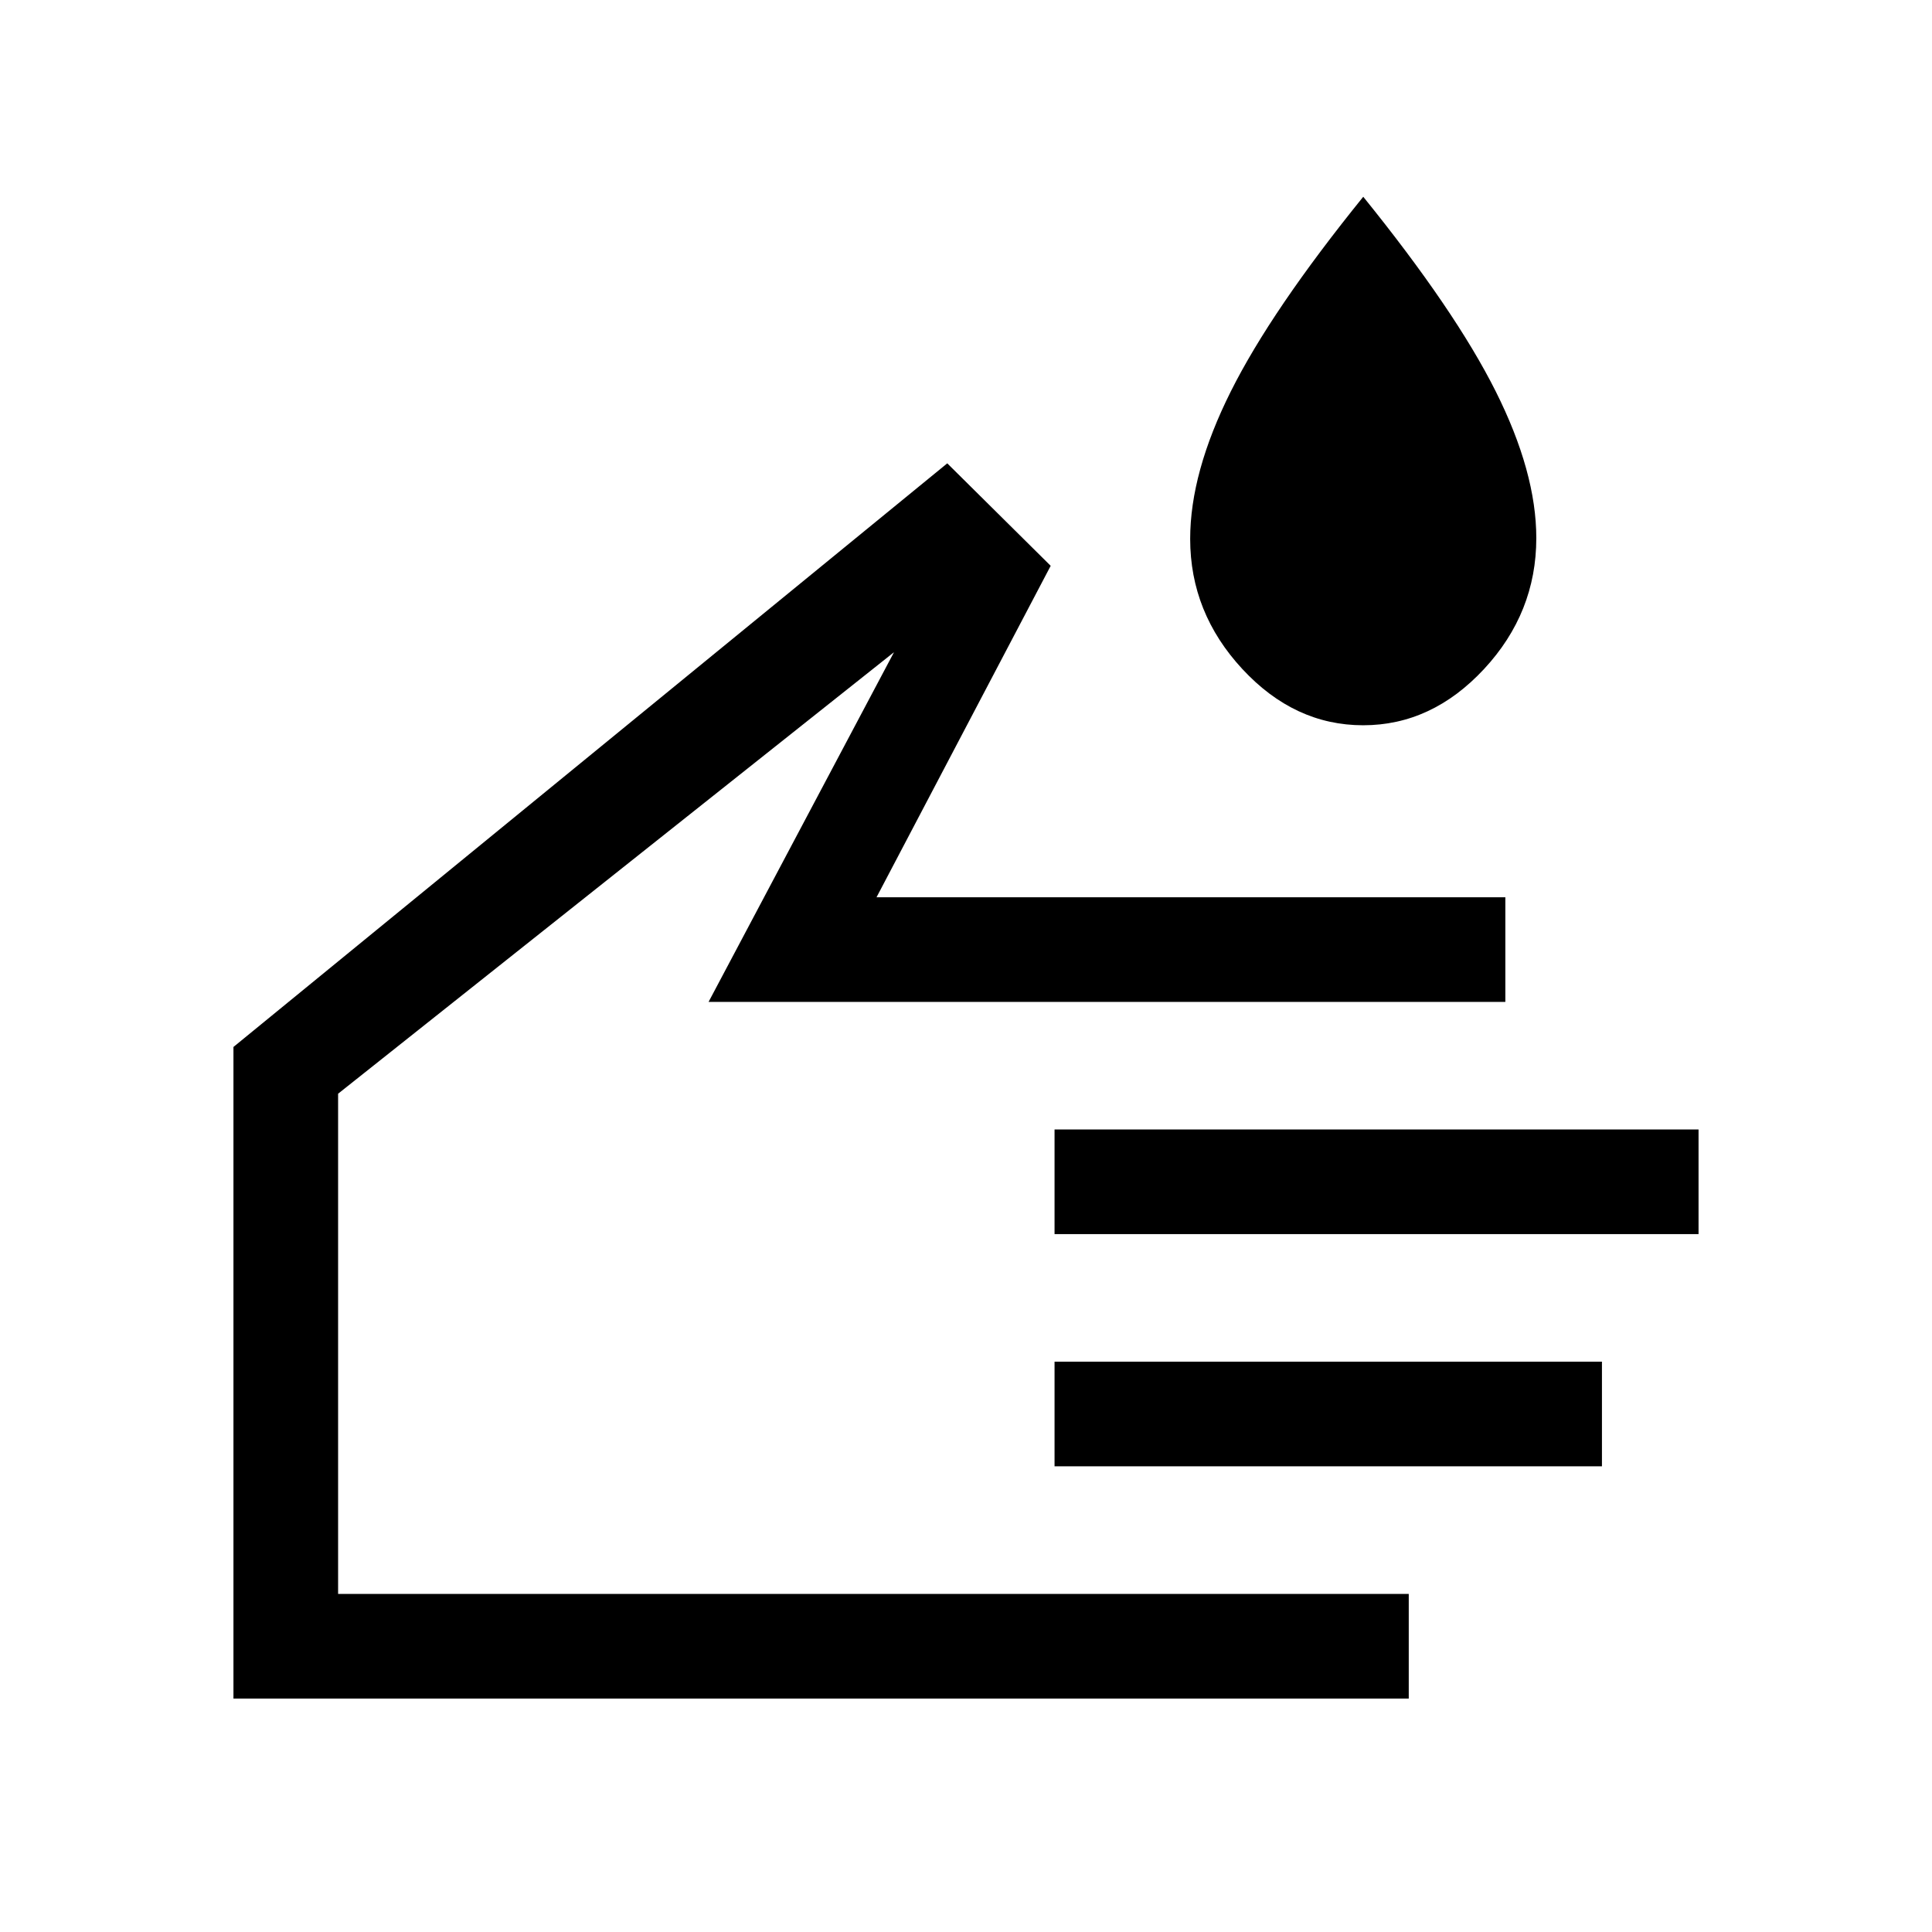 <svg xmlns="http://www.w3.org/2000/svg" height="20" viewBox="0 -960 960 960" width="20"><path d="M677.35-599.62q-34.12 0-60.04-27.95-25.92-27.96-25.92-64.65 0-32.93 20.19-73.28 20.19-40.34 65.81-96.73 45.61 56.39 65.8 96.65 20.19 40.26 20.19 72.94 0 37.11-25.96 65.07-25.96 27.95-60.07 27.95ZM700-116H116v-323.77l354.69-290 51.39 50.92-86.54 164.7H748v52H352.08l92.15-173.78L168-416.54V-168h532v52ZM524-346.77v-52h320v52H524Zm0 115.38v-51.99h272v51.99H524Zm-178-129.3Z"/></svg>